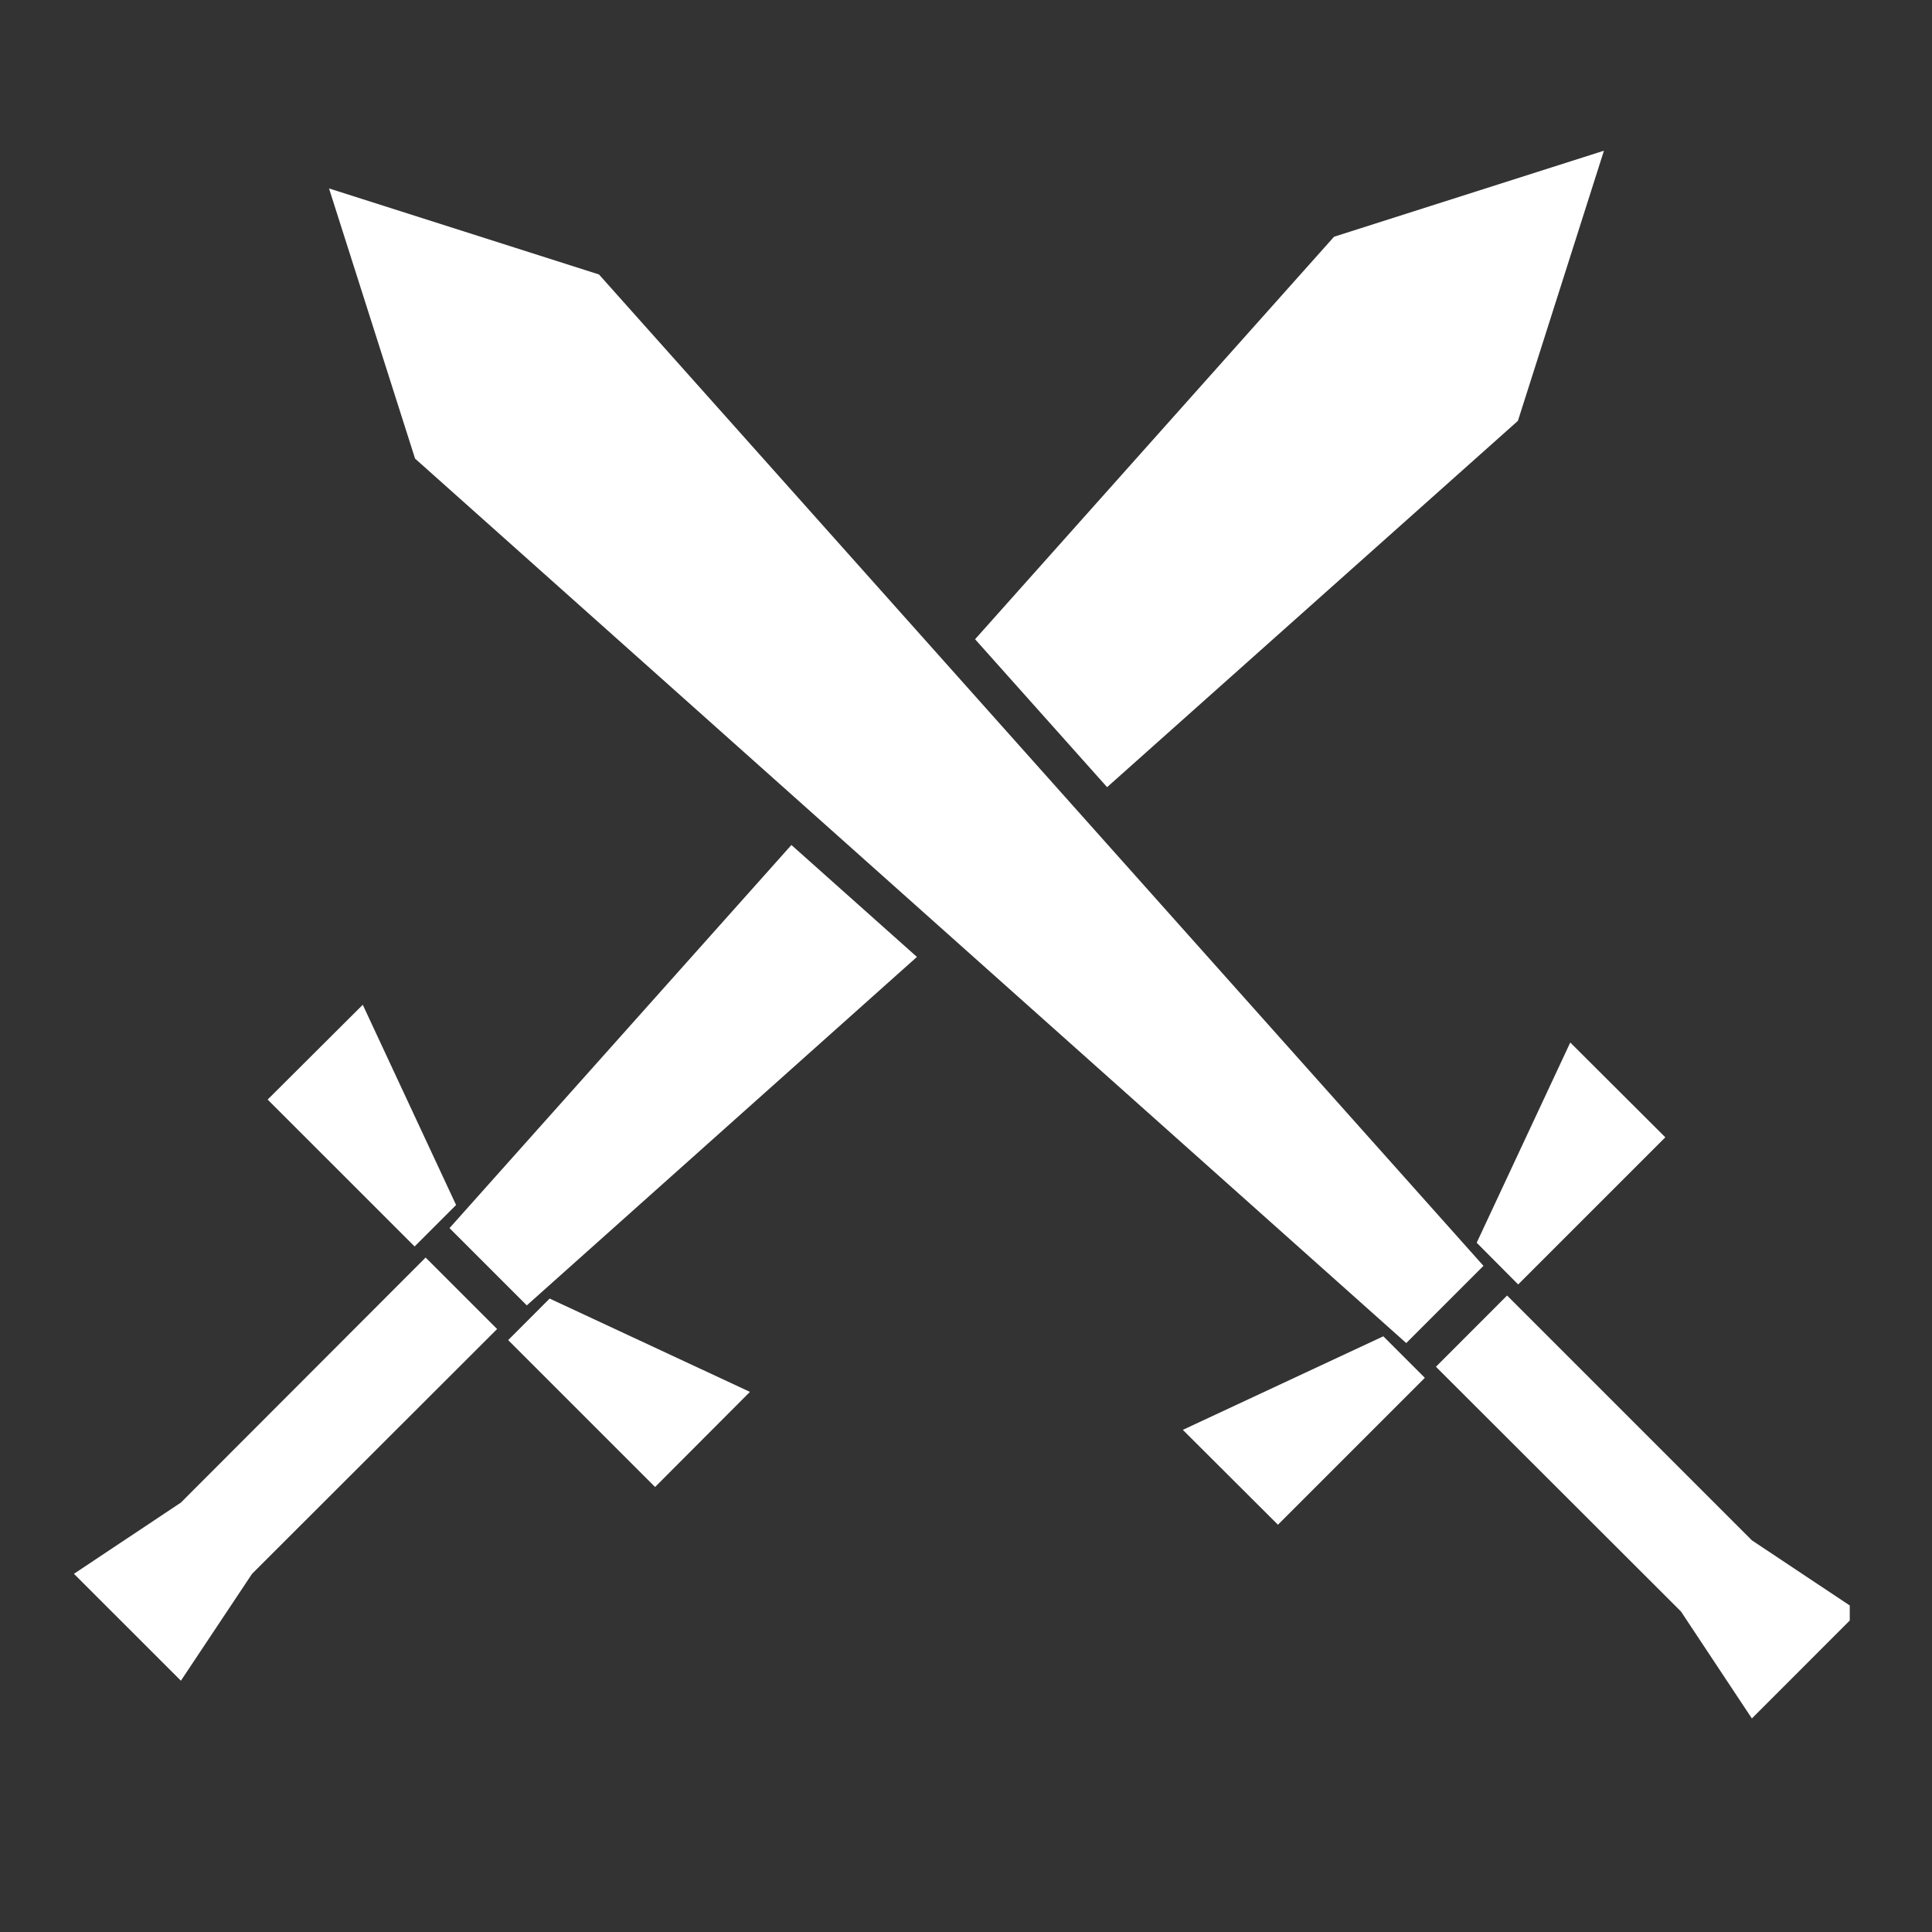 <svg xmlns="http://www.w3.org/2000/svg" xmlns:xlink="http://www.w3.org/1999/xlink" width="40" zoomAndPan="magnify" viewBox="0 0 30 30" height="40" preserveAspectRatio="xMidYMid meet" version="1.0"><rect x="0" y="0" width="30" height="30" fill="#333333" stroke="none"/><defs><clipPath id="d5c32fc95f"><path d="M 1.145 19 L 8 19 L 8 27 L 1.145 27 Z M 1.145 19 " clip-rule="nonzero"/></clipPath><clipPath id="557855d5d8"><path d="M 15 2.324 L 25 2.324 L 25 13 L 15 13 Z M 15 2.324 " clip-rule="nonzero"/></clipPath><clipPath id="6995587dba"><path d="M 5 2.324 L 24 2.324 L 24 21 L 5 21 Z M 5 2.324 " clip-rule="nonzero"/></clipPath><clipPath id="cd84220a26"><path d="M 22 20 L 28.723 20 L 28.723 27 L 22 27 Z M 22 20 " clip-rule="nonzero"/></clipPath></defs><path fill="#ffffff" d="M 6.438 19.355 L 4.156 17.074 L 5.633 15.602 L 7.082 18.711 Z M 6.438 19.355 " fill-opacity="1" fill-rule="nonzero"/><path fill="#ffffff" d="M 7.891 20.809 L 10.172 23.09 L 11.645 21.613 L 8.535 20.164 Z M 7.891 20.809 " fill-opacity="1" fill-rule="nonzero"/><g clip-path="url(#d5c32fc95f)"><path fill="#ffffff" d="M 3.914 24.438 L 7.719 20.637 L 6.609 19.527 L 2.809 23.332 L 1.148 24.438 L 2.809 26.098 Z M 3.914 24.438 " fill-opacity="1" fill-rule="nonzero"/></g><path fill="#ffffff" d="M 22.125 21.395 L 19.844 23.676 L 18.367 22.203 L 21.48 20.75 Z M 22.125 21.395 " fill-opacity="1" fill-rule="nonzero"/><path fill="#ffffff" d="M 23.574 19.945 L 25.859 17.66 L 24.383 16.188 L 22.93 19.297 Z M 23.574 19.945 " fill-opacity="1" fill-rule="nonzero"/><g clip-path="url(#557855d5d8)"><path fill="#ffffff" d="M 17.191 12.223 L 23.57 6.535 L 24.906 2.34 L 20.715 3.676 L 15.141 9.926 Z M 17.191 12.223 " fill-opacity="1" fill-rule="nonzero"/></g><path fill="#ffffff" d="M 12.289 13.121 L 6.98 19.07 L 8.18 20.27 L 14.238 14.859 Z M 12.289 13.121 " fill-opacity="1" fill-rule="nonzero"/><g clip-path="url(#6995587dba)"><path fill="#ffffff" d="M 23.035 19.656 L 21.836 20.855 L 6.445 7.121 L 5.109 2.926 L 9.301 4.262 Z M 23.035 19.656 " fill-opacity="1" fill-rule="nonzero"/></g><g clip-path="url(#cd84220a26)"><path fill="#ffffff" d="M 27.203 23.918 L 23.402 20.117 L 22.297 21.223 L 26.102 25.023 L 27.203 26.684 L 28.863 25.023 Z M 27.203 23.918 " fill-opacity="1" fill-rule="nonzero"/></g></svg>